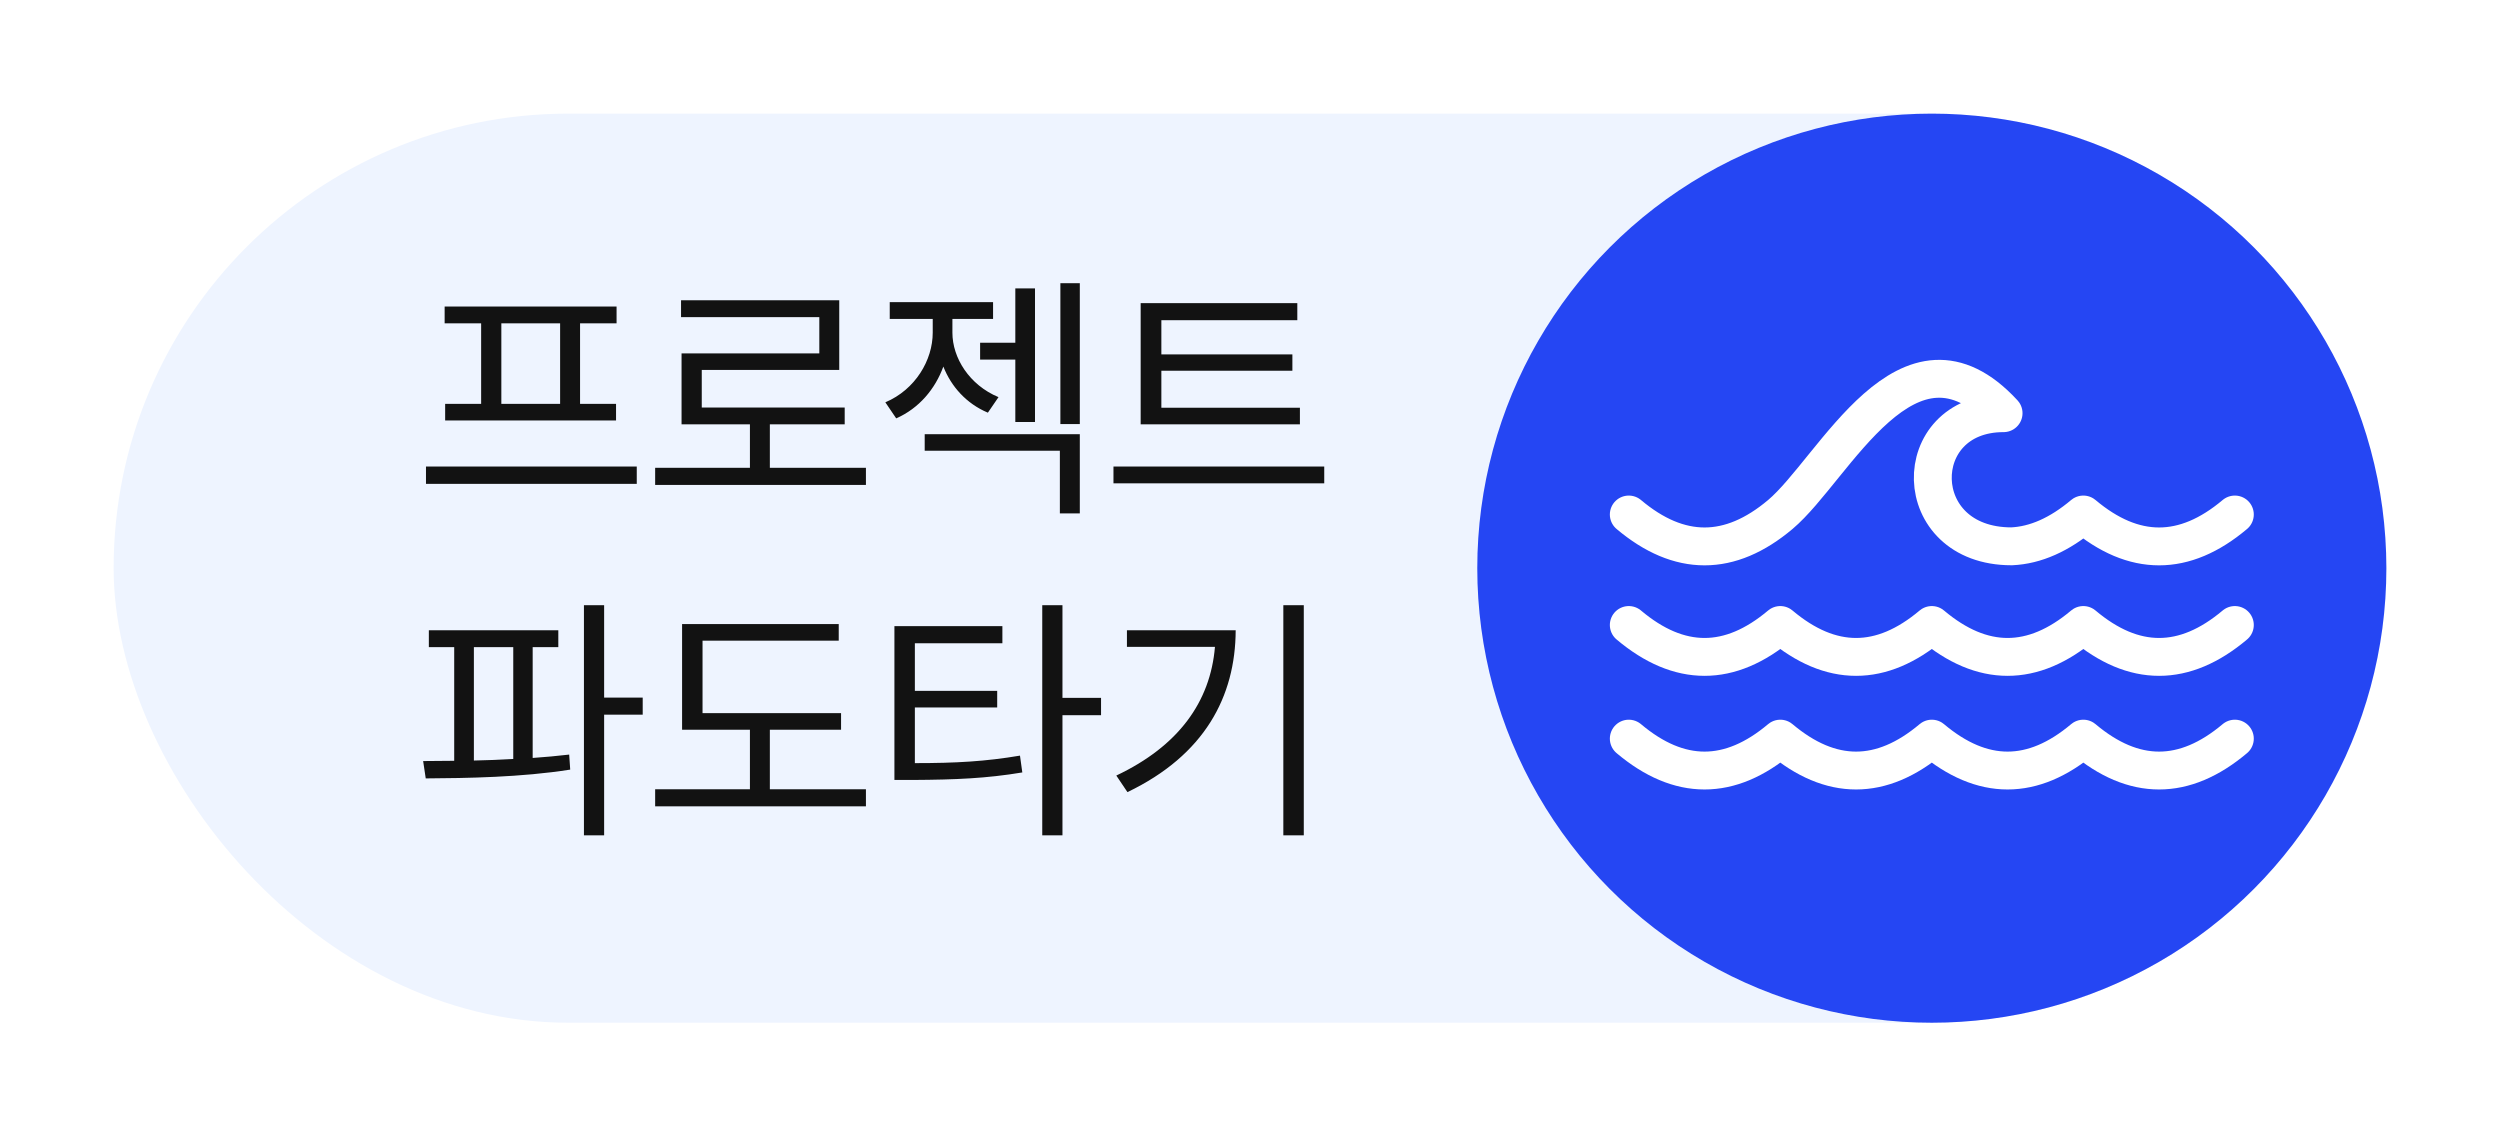 <svg width="132" height="60" viewBox="0 0 132 60" fill="none" xmlns="http://www.w3.org/2000/svg">
<g filter="url(#filter0_d_1_11178)">
<rect x="6" y="2" width="120" height="48" rx="24" fill="#EEF4FF"/>
<circle cx="102" cy="26" r="24" fill="#2546F3"/>
<path d="M86 29C88.667 31.246 91.333 31.246 94 29C96.667 31.246 99.333 31.246 102 29C104.667 31.246 107.333 31.246 110 29C112.667 31.246 115.333 31.246 118 29" stroke="white" stroke-width="2" stroke-linecap="round" stroke-linejoin="round"/>
<path d="M86 23.166C88.667 25.412 91.333 25.412 94 23.166C96.854 20.763 100.737 12.342 105.789 17.816C100.737 17.816 100.737 24.846 106.211 24.846C107.474 24.79 108.737 24.23 110 23.166C112.667 25.412 115.333 25.412 118 23.166" stroke="white" stroke-width="2" stroke-linecap="round" stroke-linejoin="round"/>
<path d="M86 35C88.667 37.246 91.333 37.246 94 35C96.667 37.246 99.333 37.246 102 35C104.667 37.246 107.333 37.246 110 35C112.667 37.246 115.333 37.246 118 35" stroke="white" stroke-width="2" stroke-linecap="round" stroke-linejoin="round"/>
<path d="M33.621 20.633V21.549H22.492V20.633H33.621ZM32.555 12.184V13.072H30.627V17.324H32.527V18.199H23.504V17.324H25.404V13.072H23.477V12.184H32.555ZM26.471 17.324H29.574V13.072H26.471V17.324ZM45.721 20.701V21.604H34.592V20.701H39.596V18.404H35.986V14.658H43.26V12.744H35.959V11.855H44.312V15.533H37.053V17.516H44.6V18.404H40.648V20.701H45.721ZM54.648 11.227V18.281H53.609V14.986H51.75V14.098H53.609V11.227H54.648ZM50.287 13.565C50.287 14.891 51.176 16.326 52.721 16.969L52.16 17.789C51.019 17.311 50.219 16.401 49.809 15.355C49.378 16.538 48.53 17.557 47.32 18.09L46.746 17.242C48.332 16.572 49.248 15.014 49.248 13.565V12.84H46.978V11.951H52.434V12.84H50.287V13.565ZM57.014 10.953V18.391H55.988V10.953H57.014ZM57.014 18.924V23.107H55.961V19.799H48.824V18.924H57.014ZM68.635 17.529V18.404H60.227V12.006H68.498V12.908H61.32V14.713H68.238V15.574H61.32V17.529H68.635ZM69.92 20.633V21.521H58.791V20.633H69.92ZM29.479 29.279V30.168H28.125V36.02C28.781 35.972 29.431 35.917 30.053 35.842L30.107 36.635C27.537 37.045 24.625 37.086 22.479 37.1L22.342 36.184L23.982 36.17V30.168H22.643V29.279H29.479ZM31.898 27.953V32.834H33.935V33.736H31.898V40.107H30.832V27.953H31.898ZM25.021 36.156C25.698 36.143 26.402 36.115 27.1 36.074V30.168H25.021V36.156ZM44.408 33.654V34.529H40.648V37.674H45.721V38.576H34.592V37.674H39.596V34.529H36.014V28.951H44.285V29.826H37.094V33.654H44.408ZM52.926 29.061V29.963H48.305V32.478H52.652V33.353H48.305V36.293C50.492 36.293 52.03 36.204 53.855 35.897L53.978 36.785C52.078 37.1 50.478 37.168 48.182 37.182H47.225V29.061H52.926ZM56.098 27.953V32.848H58.135V33.764H56.098V40.107H55.031V27.953H56.098ZM68.84 27.953V40.107H67.76V27.953H68.84ZM65.244 29.279C65.231 32.779 63.603 35.869 59.529 37.824L58.941 36.949C62.23 35.391 63.904 33.06 64.15 30.154H59.502V29.279H65.244Z" fill="#121212"/>
</g>
<defs>
<filter id="filter0_d_1_11178" x="0" y="0" width="132" height="60" filterUnits="userSpaceOnUse" color-interpolation-filters="sRGB">
<feFlood flood-opacity="0" result="BackgroundImageFix"/>
<feColorMatrix in="SourceAlpha" type="matrix" values="0 0 0 0 0 0 0 0 0 0 0 0 0 0 0 0 0 0 127 0" result="hardAlpha"/>
<feOffset dy="4"/>
<feGaussianBlur stdDeviation="3"/>
<feComposite in2="hardAlpha" operator="out"/>
<feColorMatrix type="matrix" values="0 0 0 0 0 0 0 0 0 0 0 0 0 0 0 0 0 0 0.25 0"/>
<feBlend mode="normal" in2="BackgroundImageFix" result="effect1_dropShadow_1_11178"/>
<feBlend mode="normal" in="SourceGraphic" in2="effect1_dropShadow_1_11178" result="shape"/>
</filter>
</defs>
</svg>
